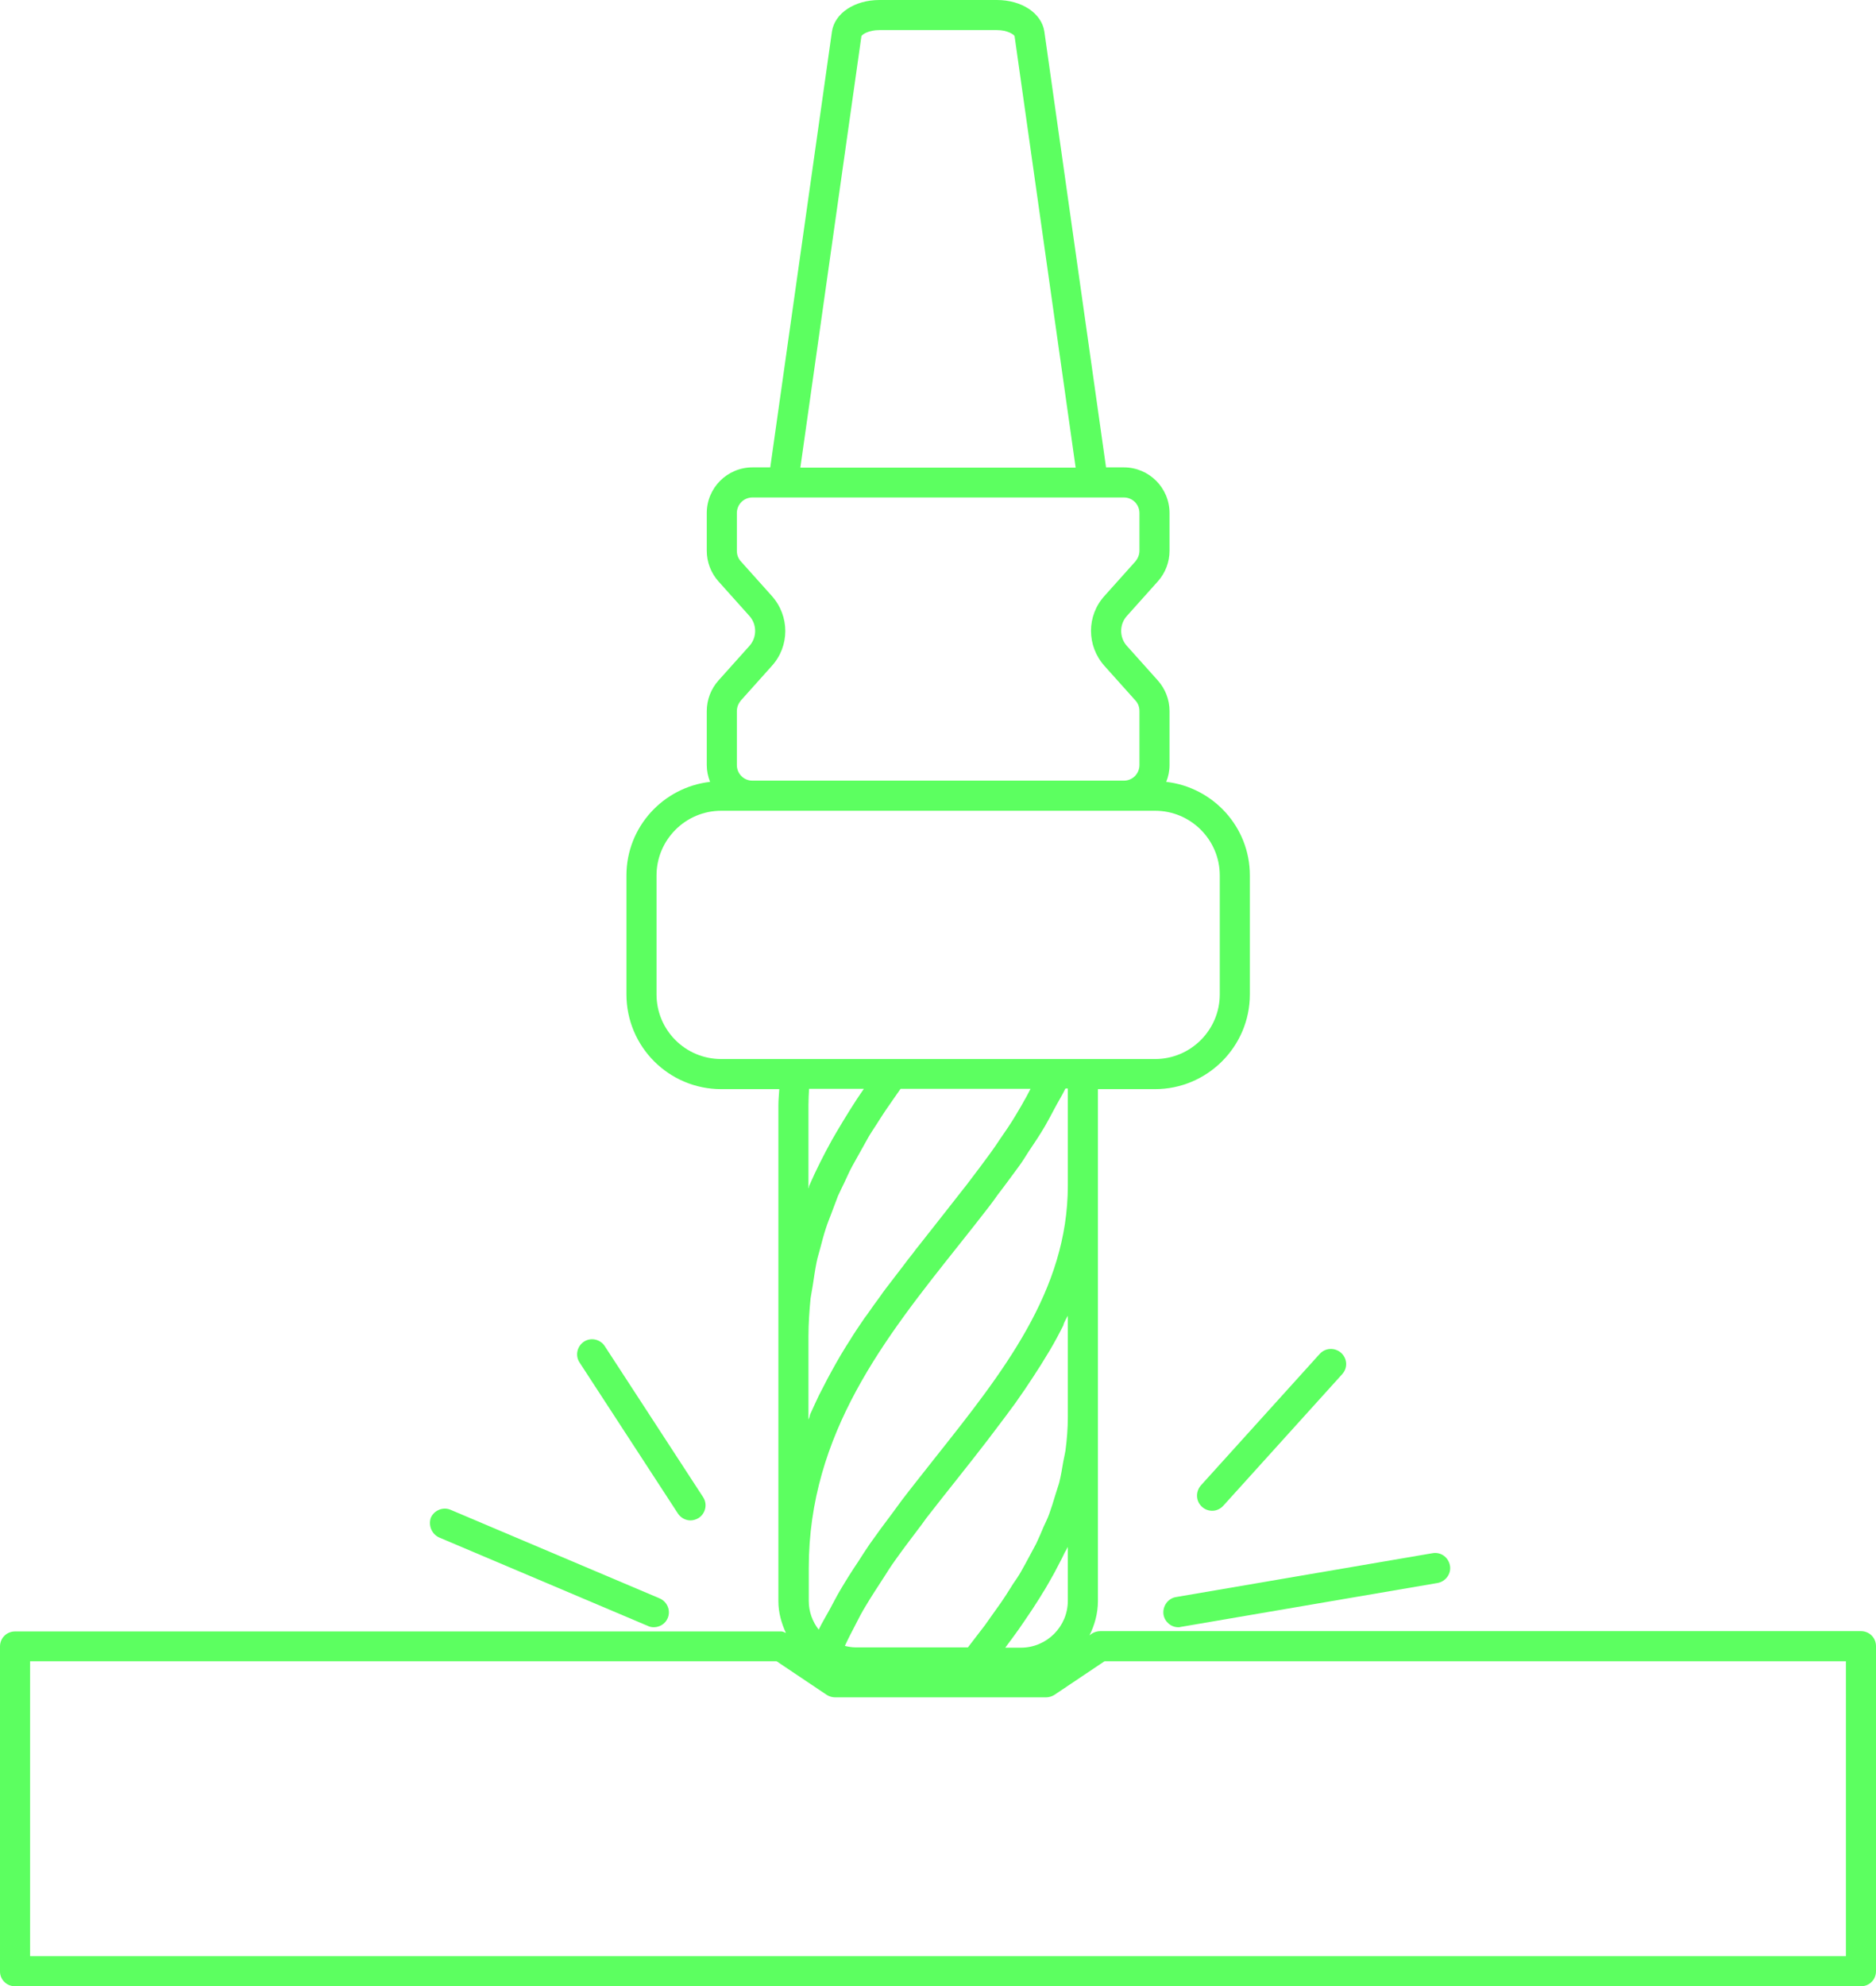 <?xml version="1.0" encoding="utf-8"?>
<!-- Generator: Adobe Illustrator 24.0.0, SVG Export Plug-In . SVG Version: 6.00 Build 0)  -->
<svg version="1.1" id="Слой_1" xmlns="http://www.w3.org/2000/svg" xmlns:xlink="http://www.w3.org/1999/xlink" x="0px" y="0px"
	 viewBox="0 0 62.35 66" style="enable-background:new 0 0 62.35 66;" xml:space="preserve">
<style type="text/css">
	.st0{fill:#5CFF60;}
</style>
<g>
	<g>
		<path class="st0" d="M62.35,65.5V54.7c0-0.28-0.22-0.5-0.5-0.5H36.57c-0.1,0-0.2,0.03-0.28,0.08l-0.08,0.06
			c0.17-0.34,0.28-0.73,0.28-1.14v-6.12v-7.69v-3.2h1.9c1.73,0,3.15-1.41,3.15-3.15v-3.95c0-1.61-1.22-2.93-2.78-3.11
			c0.07-0.17,0.11-0.36,0.11-0.56v-1.79c0-0.38-0.14-0.74-0.39-1.02l-1.03-1.15c-0.25-0.28-0.25-0.71,0-0.99l1.03-1.15
			c0.25-0.28,0.39-0.64,0.39-1.02v-1.25c0-0.84-0.68-1.52-1.52-1.52h-0.59L34.71,1.05C34.62,0.44,33.96,0,33.13,0h-3.9
			c-0.83,0-1.49,0.44-1.58,1.05l-2.05,14.48h-0.59c-0.84,0-1.52,0.68-1.52,1.52v1.25c0,0.38,0.14,0.74,0.39,1.02l1.03,1.15
			c0.25,0.28,0.25,0.71,0,0.99l-1.03,1.15c-0.25,0.28-0.39,0.64-0.39,1.02v1.79c0,0.2,0.04,0.38,0.11,0.56
			c-1.56,0.18-2.78,1.5-2.78,3.11v3.95c0,1.74,1.41,3.15,3.15,3.15h1.93c-0.01,0.18-0.03,0.35-0.03,0.54v7.69v7.69v1.1
			c0,0.37,0.1,0.72,0.25,1.05c-0.05-0.02-0.1-0.05-0.15-0.05H0.5c-0.28,0-0.5,0.22-0.5,0.5v10.8C0,65.78,0.22,66,0.5,66h61.35
			C62.13,66,62.35,65.78,62.35,65.5z M35.49,51.4v1.79c0,0.86-0.7,1.56-1.56,1.56h-0.52c0.01-0.01,0.02-0.03,0.03-0.04
			c0.07-0.09,0.13-0.18,0.2-0.27c0.15-0.2,0.29-0.4,0.43-0.61c0.08-0.11,0.15-0.23,0.23-0.34c0.12-0.19,0.25-0.38,0.36-0.57
			c0.08-0.12,0.15-0.25,0.22-0.37c0.11-0.19,0.22-0.39,0.32-0.59c0.07-0.13,0.13-0.25,0.19-0.38C35.43,51.52,35.46,51.46,35.49,51.4
			z M35.49,43.72v3.36c0,0.39-0.03,0.76-0.08,1.13c-0.02,0.12-0.05,0.24-0.07,0.35c-0.04,0.24-0.08,0.48-0.14,0.72
			c-0.04,0.14-0.09,0.27-0.13,0.41c-0.06,0.21-0.13,0.42-0.2,0.62c-0.05,0.14-0.12,0.28-0.18,0.41c-0.08,0.19-0.16,0.38-0.25,0.57
			c-0.07,0.14-0.15,0.27-0.22,0.41c-0.1,0.18-0.19,0.36-0.29,0.53c-0.08,0.14-0.17,0.27-0.26,0.4c-0.11,0.17-0.21,0.34-0.32,0.5
			c-0.09,0.14-0.19,0.27-0.28,0.4c-0.11,0.16-0.23,0.32-0.34,0.48c-0.1,0.13-0.2,0.26-0.3,0.39c-0.09,0.11-0.17,0.23-0.26,0.34
			h-3.73c-0.12,0-0.24-0.02-0.36-0.05c0.11-0.24,0.23-0.47,0.35-0.7c0.11-0.22,0.22-0.43,0.35-0.64c0.19-0.32,0.39-0.62,0.59-0.93
			c0.12-0.19,0.24-0.38,0.37-0.56c0.24-0.34,0.49-0.67,0.74-1c0.11-0.14,0.21-0.28,0.31-0.42c0.36-0.46,0.72-0.92,1.08-1.37
			c0.32-0.4,0.63-0.8,0.94-1.2c0.09-0.12,0.18-0.24,0.28-0.37c0.22-0.29,0.44-0.58,0.65-0.87c0.11-0.15,0.21-0.31,0.32-0.46
			c0.18-0.27,0.36-0.54,0.53-0.81c0.1-0.16,0.2-0.33,0.3-0.49c0.16-0.27,0.31-0.55,0.45-0.83C35.36,43.94,35.43,43.83,35.49,43.72z
			 M35.49,39.39c0,3.5-2.15,6.2-4.42,9.06c-0.36,0.46-0.73,0.92-1.09,1.39c-0.11,0.15-0.22,0.3-0.33,0.45
			c-0.25,0.33-0.5,0.67-0.74,1.01c-0.13,0.19-0.26,0.39-0.38,0.58c-0.21,0.31-0.41,0.63-0.6,0.95c-0.13,0.22-0.24,0.44-0.36,0.66
			c-0.12,0.22-0.25,0.43-0.36,0.66c-0.21-0.27-0.33-0.6-0.33-0.95v-1.1c0-4.46,2.53-7.64,4.98-10.72c0.35-0.44,0.69-0.87,1.03-1.31
			c0.09-0.12,0.18-0.24,0.27-0.37c0.24-0.31,0.47-0.63,0.7-0.94c0.12-0.16,0.22-0.33,0.33-0.5c0.19-0.28,0.37-0.55,0.54-0.84
			c0.11-0.19,0.21-0.38,0.31-0.57c0.12-0.23,0.26-0.45,0.37-0.68h0.08V39.39z M28.63,1.2C28.66,1.14,28.87,1,29.23,1h3.9
			c0.35,0,0.56,0.14,0.59,0.2l2.03,14.34H26.6L28.63,1.2z M24.49,23.63c0-0.13,0.05-0.25,0.13-0.35l1.03-1.15
			c0.6-0.66,0.6-1.66,0-2.33l-1.03-1.15c-0.09-0.1-0.13-0.22-0.13-0.35v-1.25c0-0.29,0.23-0.52,0.52-0.52h1.02h10.3h1.02
			c0.29,0,0.52,0.23,0.52,0.52v1.25c0,0.13-0.05,0.25-0.13,0.35l-1.03,1.15c-0.6,0.66-0.6,1.66,0,2.33l1.03,1.15
			c0.09,0.1,0.13,0.22,0.13,0.35v1.79c0,0.29-0.23,0.52-0.52,0.52H25.01c-0.29,0-0.52-0.23-0.52-0.52V23.63z M21.82,33.04v-3.95
			c0-1.18,0.96-2.15,2.15-2.15h1.04h12.34h1.04c1.18,0,2.15,0.96,2.15,2.15v3.95c0,1.18-0.96,2.15-2.15,2.15h-2.4h-0.9h-5.41h-3.26
			h-2.45C22.78,35.19,21.82,34.23,21.82,33.04z M26.87,39.49v-2.77c0-0.18,0.01-0.36,0.02-0.54h1.82c-0.01,0.01-0.01,0.02-0.02,0.03
			c-0.3,0.43-0.58,0.89-0.86,1.36c-0.06,0.1-0.12,0.21-0.18,0.31c-0.27,0.49-0.53,1-0.76,1.53C26.89,39.45,26.88,39.47,26.87,39.49z
			 M26.87,47.17v-2.76c0-0.44,0.03-0.86,0.07-1.27c0.02-0.14,0.05-0.27,0.07-0.41c0.04-0.27,0.08-0.54,0.13-0.79
			c0.03-0.16,0.08-0.3,0.12-0.46c0.06-0.23,0.12-0.46,0.19-0.67c0.05-0.16,0.11-0.3,0.17-0.46c0.08-0.2,0.15-0.41,0.23-0.61
			c0.07-0.15,0.14-0.3,0.21-0.44c0.09-0.19,0.17-0.38,0.27-0.56c0.08-0.15,0.16-0.28,0.24-0.43c0.1-0.17,0.19-0.35,0.29-0.52
			c0.08-0.14,0.17-0.27,0.26-0.41c0.1-0.16,0.21-0.33,0.31-0.48c0.09-0.13,0.18-0.26,0.27-0.39c0.08-0.11,0.15-0.22,0.23-0.33h4.32
			c-0.07,0.13-0.13,0.26-0.21,0.39c-0.09,0.17-0.19,0.33-0.29,0.5c-0.16,0.27-0.34,0.53-0.52,0.79c-0.1,0.15-0.2,0.3-0.31,0.45
			c-0.21,0.29-0.43,0.58-0.65,0.87c-0.09,0.12-0.18,0.24-0.27,0.35c-0.31,0.4-0.63,0.8-0.95,1.21c-0.17,0.22-0.35,0.44-0.52,0.66
			c-0.06,0.07-0.12,0.15-0.17,0.22c-0.13,0.16-0.25,0.32-0.37,0.48c-0.07,0.09-0.13,0.17-0.2,0.26c-0.12,0.16-0.24,0.31-0.36,0.47
			c-0.06,0.08-0.12,0.16-0.18,0.25c-0.15,0.2-0.29,0.4-0.43,0.6c-0.03,0.04-0.06,0.08-0.09,0.12c-0.16,0.24-0.33,0.48-0.48,0.73
			c-0.05,0.07-0.09,0.15-0.14,0.22c-0.11,0.18-0.22,0.36-0.32,0.54c-0.05,0.09-0.1,0.18-0.15,0.27c-0.1,0.18-0.19,0.35-0.28,0.53
			c-0.05,0.09-0.09,0.18-0.14,0.27c-0.1,0.21-0.2,0.43-0.3,0.65C26.91,47.08,26.89,47.13,26.87,47.17z M61.35,65H1v-9.8h24.81
			l1.67,1.12c0.08,0.05,0.18,0.08,0.28,0.08h7c0.1,0,0.2-0.03,0.28-0.08l1.67-1.12h24.64V65z"/>
		<path class="st0" d="M22.53,50.29c0.1,0.15,0.26,0.23,0.42,0.23c0.09,0,0.19-0.03,0.27-0.08c0.23-0.15,0.3-0.46,0.15-0.69
			l-3.27-5.02c-0.15-0.23-0.46-0.3-0.69-0.15c-0.23,0.15-0.3,0.46-0.15,0.69L22.53,50.29z"/>
		<path class="st0" d="M14.6,51.09l6.94,2.94c0.06,0.03,0.13,0.04,0.19,0.04c0.19,0,0.38-0.11,0.46-0.3
			c0.11-0.25-0.01-0.55-0.27-0.66l-6.94-2.94c-0.25-0.11-0.55,0.01-0.66,0.26C14.23,50.69,14.35,50.98,14.6,51.09z"/>
		<path class="st0" d="M38.67,53.65c0.04,0.24,0.25,0.42,0.49,0.42c0.03,0,0.06,0,0.08-0.01l8.54-1.46
			c0.27-0.05,0.46-0.31,0.41-0.58c-0.05-0.27-0.3-0.46-0.58-0.41l-8.54,1.46C38.81,53.12,38.63,53.38,38.67,53.65z"/>
		<path class="st0" d="M39.95,50.07c0.1,0.09,0.22,0.13,0.34,0.13c0.14,0,0.27-0.06,0.37-0.17l3.95-4.37
			c0.19-0.21,0.17-0.52-0.04-0.71c-0.21-0.18-0.52-0.17-0.71,0.04l-3.95,4.37C39.73,49.57,39.74,49.88,39.95,50.07z"/>
	</g>
</g>
</svg>
